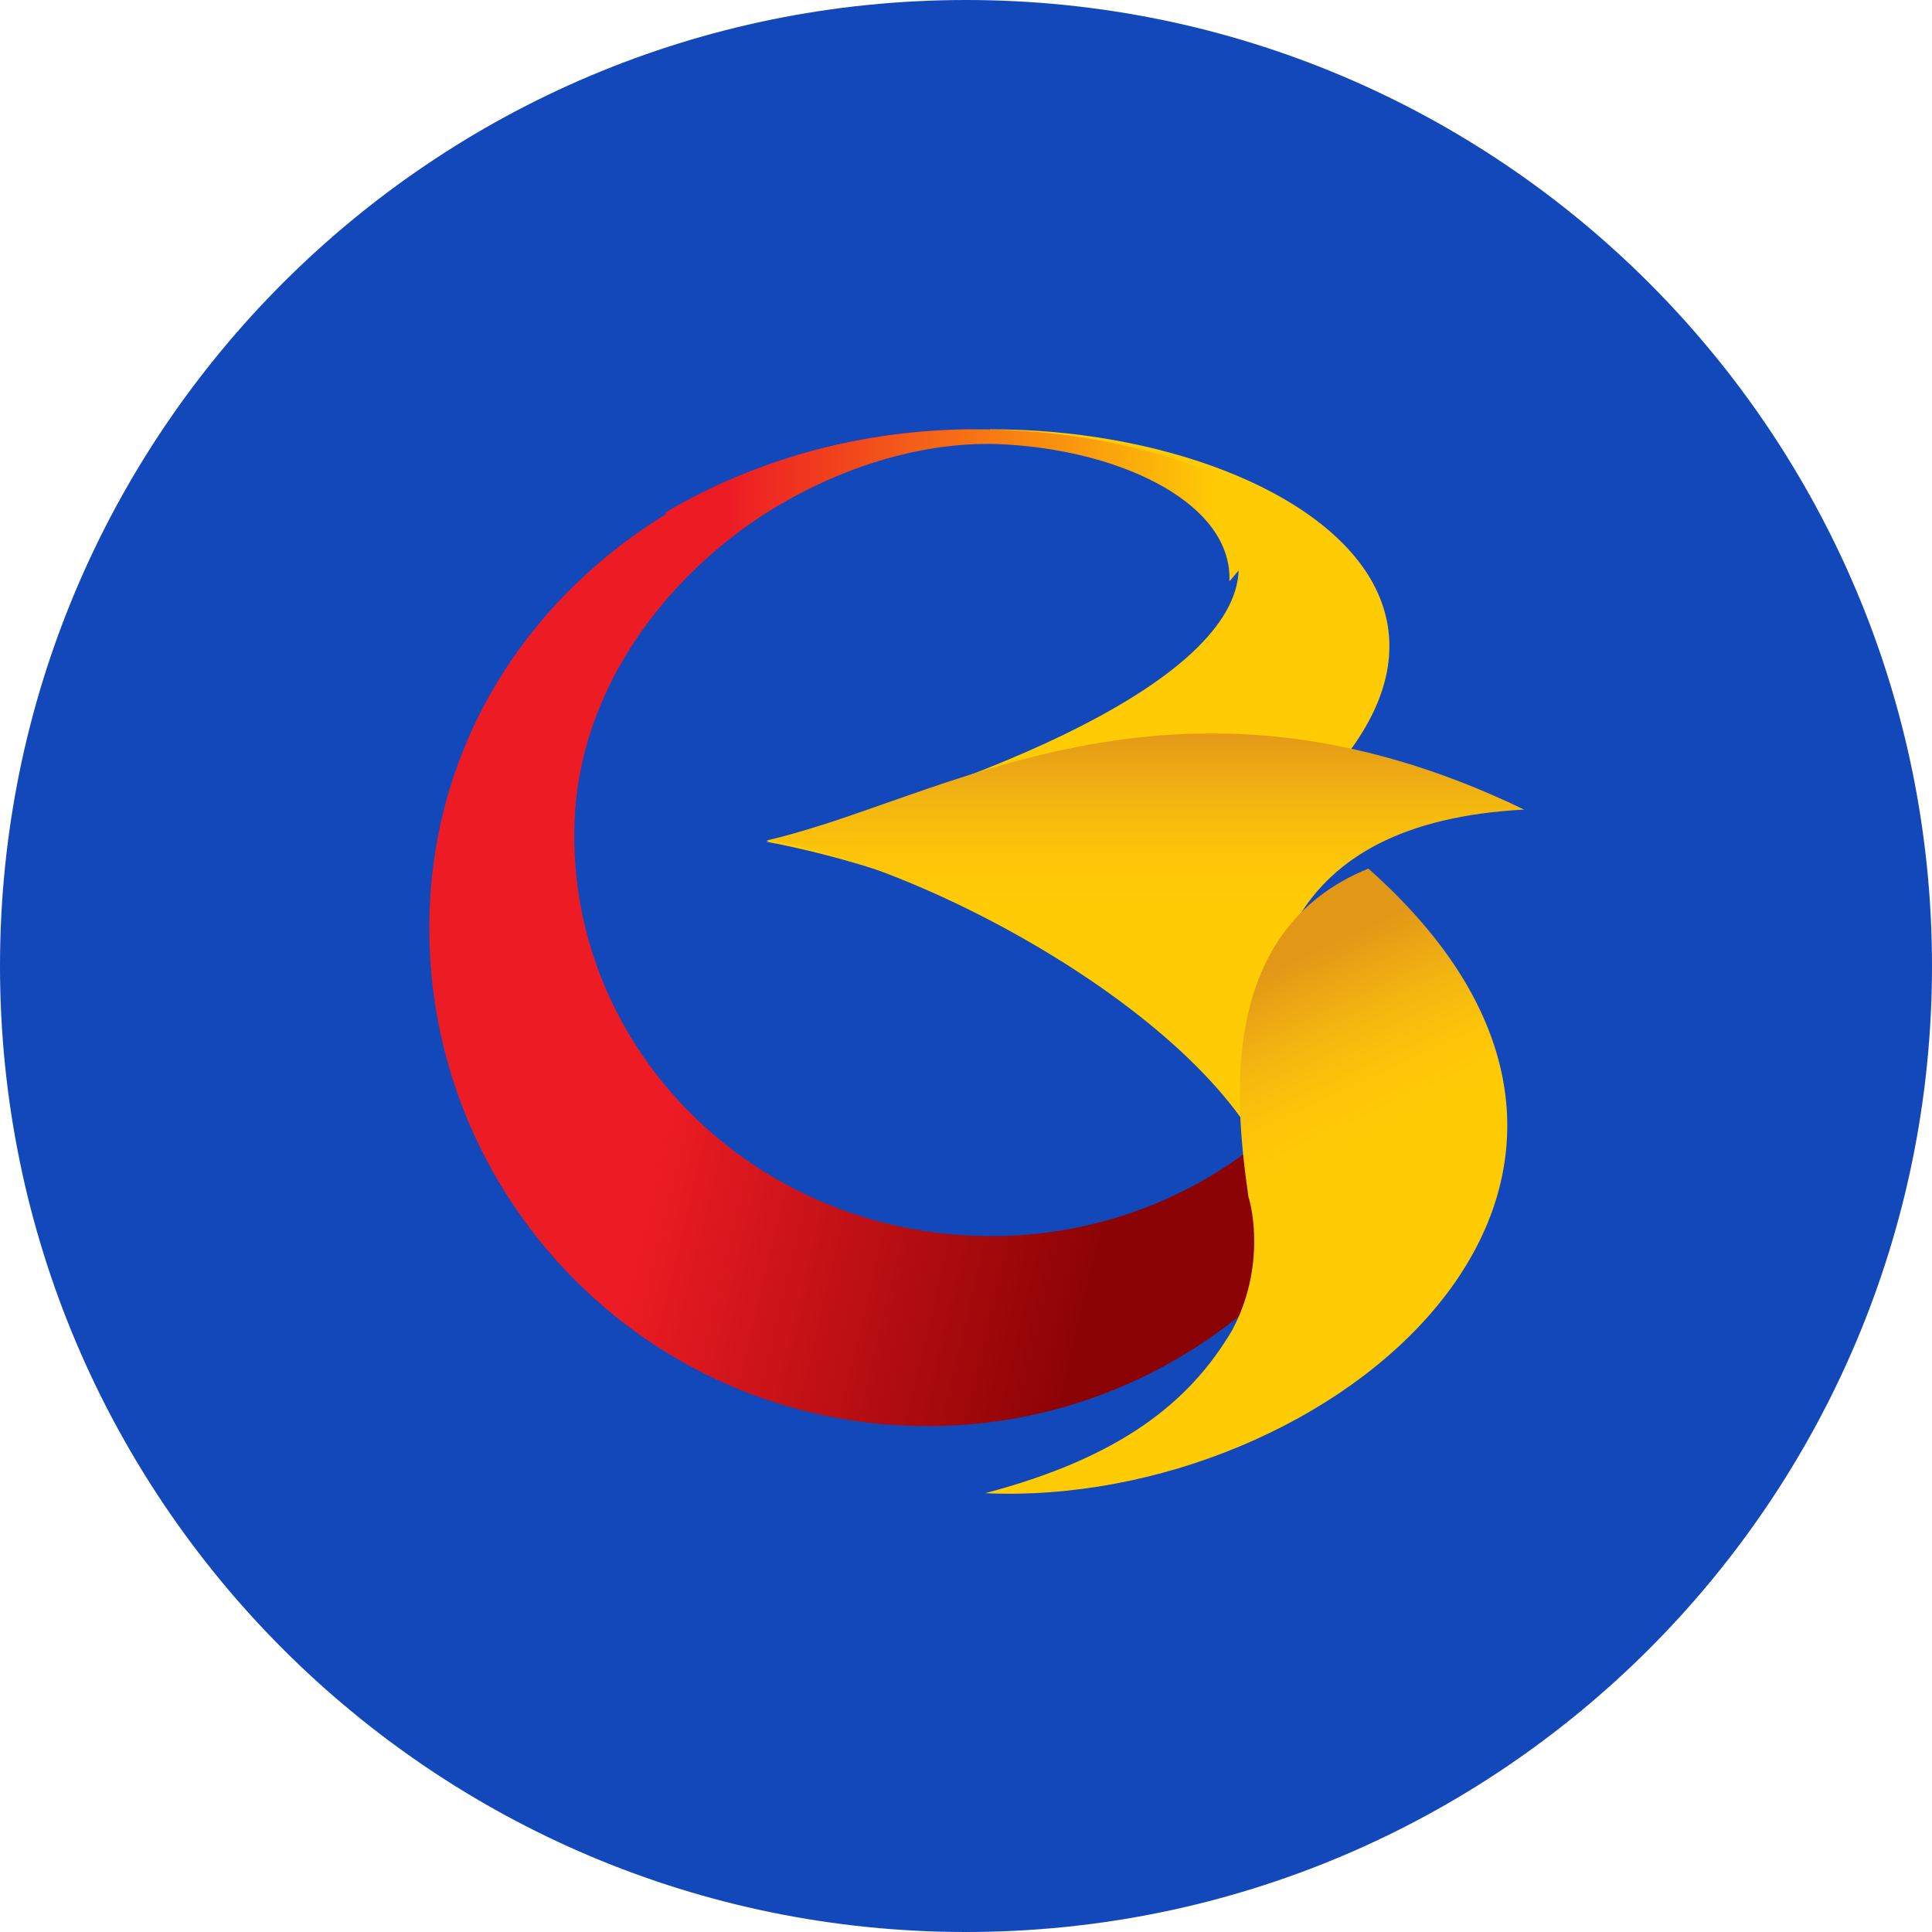 <svg width="45" height="45" viewBox="0 0 45 45" fill="none" xmlns="http://www.w3.org/2000/svg">
<path d="M0 22.5C0 10.074 10.074 0 22.5 0V0C34.926 0 45 10.074 45 22.5V22.5C45 34.926 34.926 45 22.5 45V45C10.074 45 0 34.926 0 22.5V22.5Z" fill="#1348BA"/>
<path d="M22.426 10.004C15.761 10.12 10.252 14.778 10.008 21.177C9.769 27.58 14.759 32.969 21.155 33.209C24.41 33.333 27.402 32.1 29.593 30.013C31.699 28.002 31.612 24.464 29.938 26.068C28.096 27.831 25.521 28.886 22.713 28.784C17.36 28.591 13.183 24.264 13.383 19.119C13.568 14.345 18.297 10.567 22.528 10.338L22.637 10C22.568 10.004 22.499 10.004 22.426 10.004Z" fill="url(#paint0_linear_420_7679)"/>
<path d="M23.793 10.33C29.264 10.65 33.767 15.127 17.846 19.604C21.902 20.371 24.898 22.199 24.898 22.199C38.529 15.539 30.775 9.979 23.062 10L22.951 10.33C23.236 10.312 23.516 10.312 23.793 10.33Z" fill="#FFCB05"/>
<path d="M16.593 12.858C18.348 11.391 20.526 10.464 22.595 10.35C22.886 10.335 23.174 10.335 23.457 10.354C26.203 10.521 28.71 11.756 28.635 13.542L30.008 11.919C28.173 10.699 25.439 9.992 22.708 10H22.489C19.917 10.046 17.512 10.741 15.492 11.942L16.593 12.858Z" fill="url(#paint1_linear_420_7679)"/>
<path d="M29.852 28.102C29.848 28.038 29.624 26.474 29.624 26.474C29.068 22.755 29.844 19.154 35.5 18.857C27.296 14.891 21.842 18.688 17.846 19.577C21.484 20.031 29.15 24.166 29.852 28.102Z" fill="url(#paint2_linear_420_7679)"/>
<path d="M31.872 20.231C28.389 21.65 28.746 25.579 29.08 27.884C29.147 28.071 29.497 29.505 28.69 31C27.69 32.684 26.069 33.956 22.946 34.779C30.95 35.146 40.11 27.546 31.872 20.231Z" fill="url(#paint3_linear_420_7679)"/>
<defs>
<linearGradient id="paint0_linear_420_7679" x1="16.817" y1="20.309" x2="27.261" y2="22.844" gradientUnits="userSpaceOnUse">
<stop stop-color="#ED1C24"/>
<stop offset="1" stop-color="#8B0304"/>
</linearGradient>
<linearGradient id="paint1_linear_420_7679" x1="16.99" y1="11.769" x2="28.36" y2="11.769" gradientUnits="userSpaceOnUse">
<stop stop-color="#ED1C24"/>
<stop offset="1" stop-color="#FFCB05"/>
</linearGradient>
<linearGradient id="paint2_linear_420_7679" x1="26.674" y1="16.997" x2="26.674" y2="21.012" gradientUnits="userSpaceOnUse">
<stop stop-color="#E39717"/>
<stop offset="0.124" stop-color="#E8A116"/>
<stop offset="0.434" stop-color="#F4B710"/>
<stop offset="0.732" stop-color="#FCC509"/>
<stop offset="1" stop-color="#FFCB05"/>
</linearGradient>
<linearGradient id="paint3_linear_420_7679" x1="27.079" y1="23.779" x2="29.355" y2="28.721" gradientUnits="userSpaceOnUse">
<stop stop-color="#E39717"/>
<stop offset="0.101" stop-color="#E8A116"/>
<stop offset="0.356" stop-color="#F4B710"/>
<stop offset="0.6" stop-color="#FCC509"/>
<stop offset="0.82" stop-color="#FFCB05"/>
<stop offset="1" stop-color="#FFCB05"/>
</linearGradient>
</defs>
</svg>
